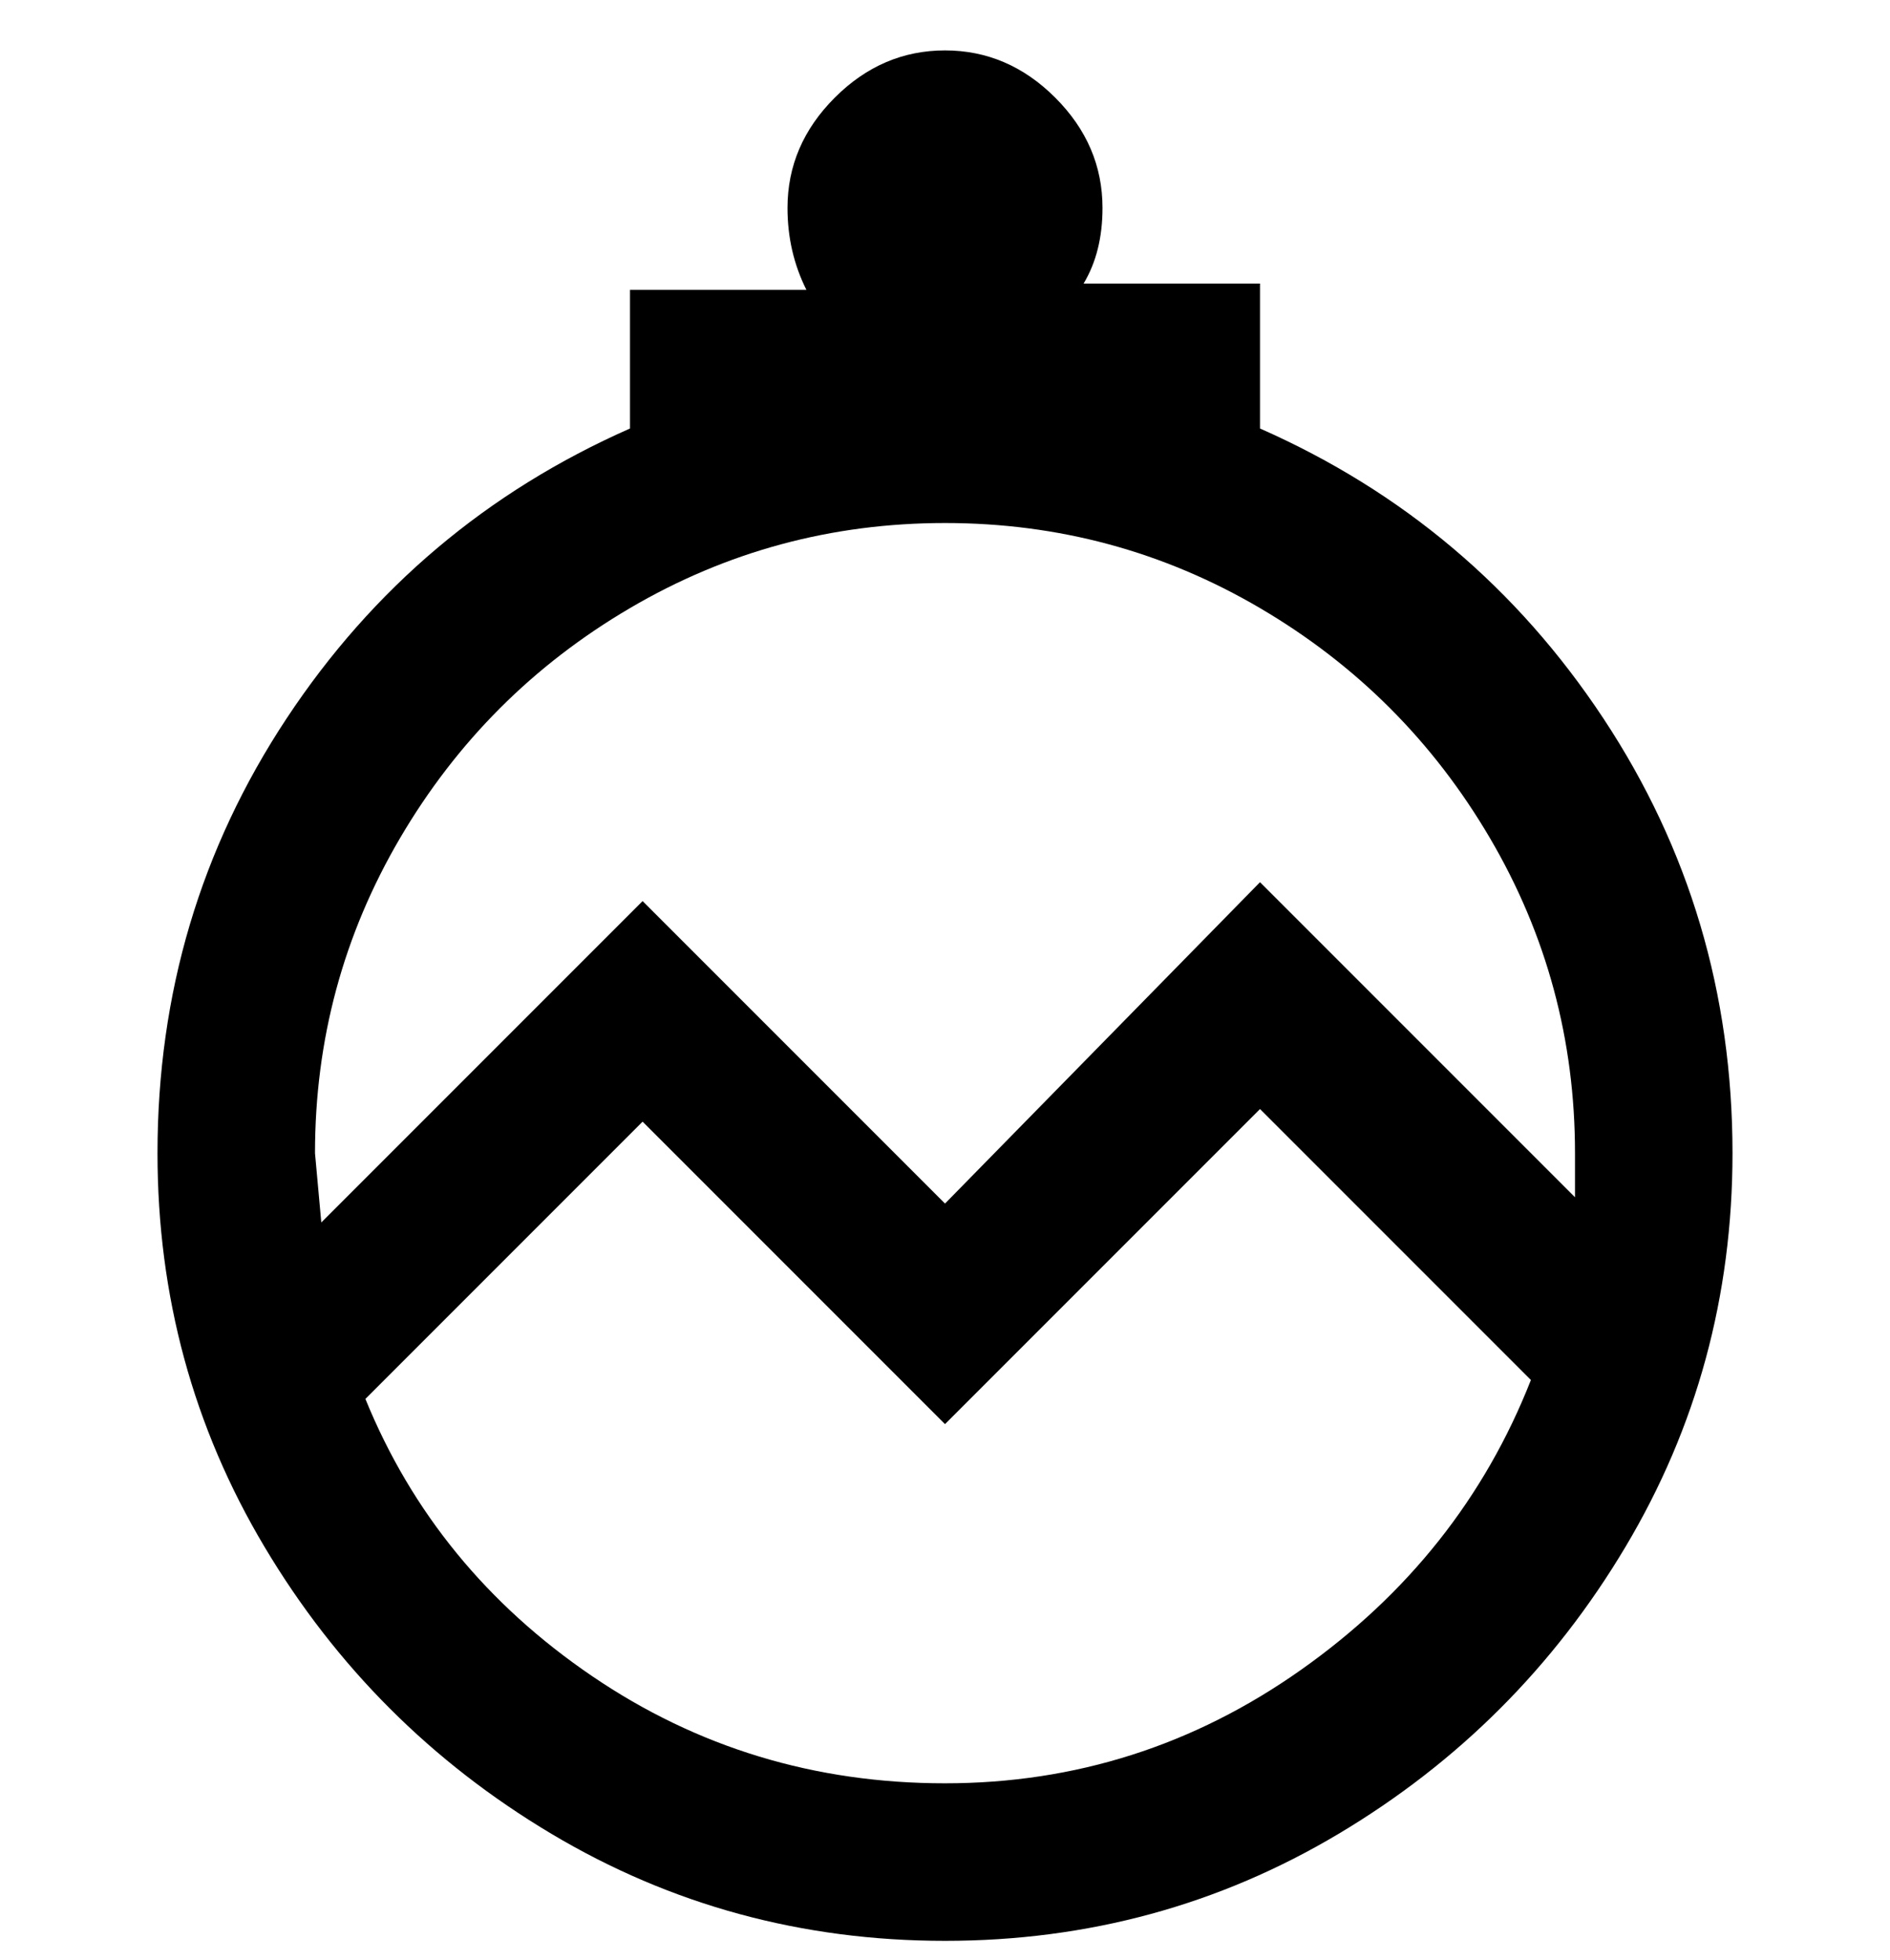 <svg viewBox="0 0 300 311" xmlns="http://www.w3.org/2000/svg"><path d="M200 68V45h-28q3-5 3-12 0-10-7.5-17.5T150 8q-10 0-17.5 7.5T125 33q0 7 3 13h-28v22q-34 15-54.5 46T25 183q0 34 17 62.5T87.5 291q28.5 17 62.5 17t62.5-17q28.5-17 45.5-45.5t17-62.5q0-38-20.5-69T200 68zm-50 15q27 0 50 13.5t36.5 36.5q13.5 23 13.5 50v7l-50-50-50 51-48-48-51 51-1-11q0-27 13.5-50T100 96.5Q123 83 150 83zm0 200q-31 0-56-17t-36-44l44-44 48 48 50-50 43 43q-11 28-36.5 46T150 283z"/></svg>